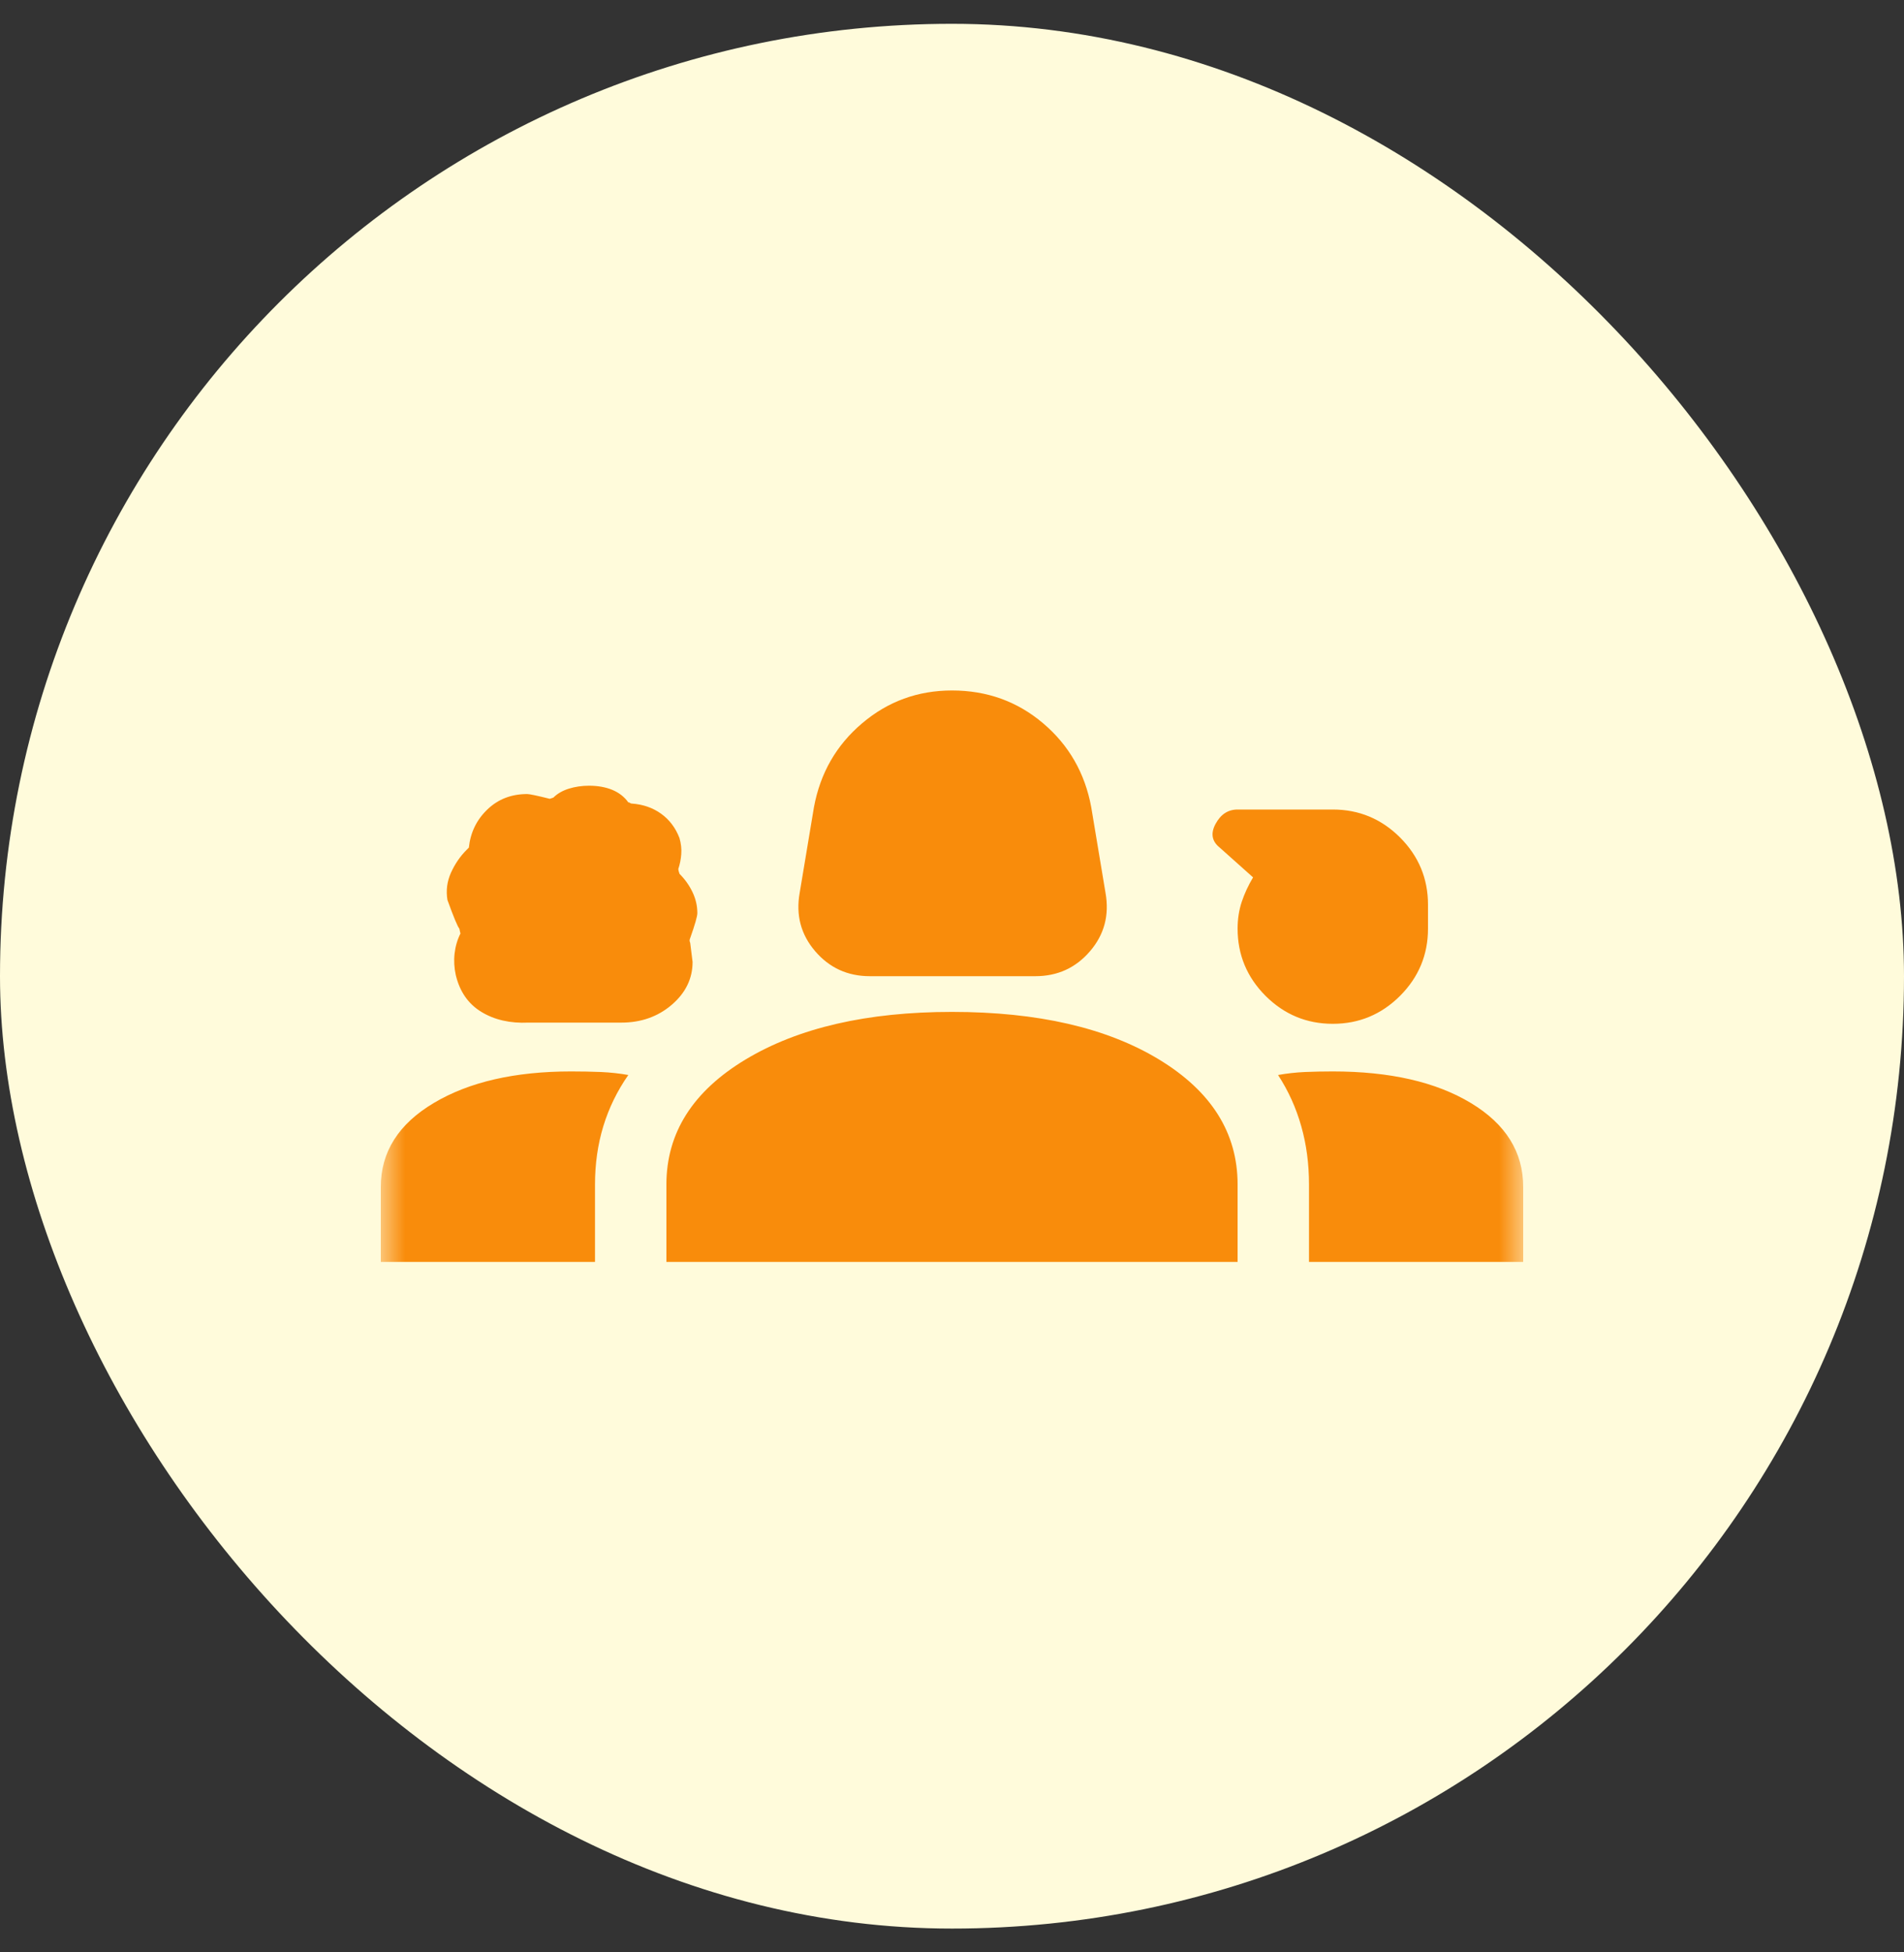 <svg width="40" height="41" viewBox="0 0 40 41" fill="none" xmlns="http://www.w3.org/2000/svg">
<rect x="0" y="0" width="40" height="41" fill="#333333" stroke="none"/>
<rect y="0.5" width="40" height="40" rx="20" fill="#FFFBDB"/>
<mask id="mask0_2409_938" style="mask-type:alpha" maskUnits="userSpaceOnUse" x="8" y="8" width="24" height="25">
<rect x="8" y="8.5" width="24" height="24" fill="#D9D9D9"/>
</mask>
<g mask="url(#mask0_2409_938)">
<path d="M18.275 20.5C17.808 20.5 17.425 20.325 17.125 19.975C16.825 19.625 16.717 19.217 16.8 18.75L17.1 16.95C17.233 16.233 17.571 15.646 18.113 15.188C18.654 14.729 19.283 14.5 20 14.5C20.733 14.5 21.371 14.729 21.913 15.188C22.454 15.646 22.792 16.233 22.925 16.95L23.225 18.75C23.308 19.217 23.2 19.625 22.9 19.975C22.6 20.325 22.217 20.5 21.75 20.5H18.275ZM11.1 21.475C10.717 21.492 10.387 21.417 10.113 21.25C9.838 21.083 9.658 20.825 9.575 20.475C9.542 20.325 9.533 20.175 9.55 20.025C9.567 19.875 9.608 19.733 9.675 19.6C9.675 19.617 9.667 19.583 9.65 19.5C9.617 19.467 9.533 19.267 9.4 18.9C9.367 18.7 9.392 18.508 9.475 18.325C9.558 18.142 9.667 17.983 9.8 17.85L9.85 17.8C9.883 17.483 10.012 17.217 10.238 17C10.463 16.783 10.742 16.675 11.075 16.675C11.125 16.675 11.283 16.708 11.55 16.775L11.625 16.75C11.708 16.667 11.817 16.604 11.95 16.562C12.083 16.521 12.225 16.5 12.375 16.5C12.558 16.5 12.721 16.529 12.863 16.587C13.004 16.646 13.117 16.733 13.2 16.85C13.217 16.85 13.229 16.854 13.238 16.863C13.246 16.871 13.258 16.875 13.275 16.875C13.508 16.892 13.713 16.962 13.887 17.087C14.062 17.212 14.192 17.383 14.275 17.6C14.308 17.717 14.321 17.829 14.312 17.938C14.304 18.046 14.283 18.15 14.25 18.25C14.25 18.267 14.258 18.3 14.275 18.35C14.392 18.467 14.483 18.596 14.55 18.738C14.617 18.879 14.65 19.025 14.65 19.175C14.65 19.242 14.6 19.417 14.5 19.7C14.483 19.733 14.483 19.767 14.5 19.8L14.55 20.2C14.55 20.55 14.404 20.85 14.113 21.1C13.821 21.35 13.467 21.475 13.05 21.475H11.1ZM28 21.5C27.45 21.5 26.979 21.304 26.587 20.913C26.196 20.521 26 20.05 26 19.5C26 19.3 26.029 19.113 26.087 18.938C26.146 18.762 26.225 18.592 26.325 18.425L25.625 17.8C25.458 17.667 25.429 17.5 25.538 17.3C25.646 17.1 25.8 17 26 17H28C28.55 17 29.021 17.196 29.413 17.587C29.804 17.979 30 18.45 30 19V19.5C30 20.05 29.804 20.521 29.413 20.913C29.021 21.304 28.55 21.5 28 21.5ZM8 26.5V24.925C8 24.192 8.371 23.604 9.113 23.163C9.854 22.721 10.817 22.5 12 22.5C12.217 22.5 12.425 22.504 12.625 22.512C12.825 22.521 13.017 22.542 13.2 22.575C12.967 22.908 12.792 23.267 12.675 23.65C12.558 24.033 12.5 24.442 12.5 24.875V26.5H8ZM14 26.5V24.875C14 23.792 14.554 22.917 15.662 22.25C16.771 21.583 18.217 21.25 20 21.25C21.8 21.25 23.25 21.583 24.35 22.25C25.45 22.917 26 23.792 26 24.875V26.5H14ZM28 22.5C29.2 22.5 30.167 22.721 30.9 23.163C31.633 23.604 32 24.192 32 24.925V26.5H27.5V24.875C27.5 24.442 27.446 24.033 27.337 23.65C27.229 23.267 27.067 22.908 26.85 22.575C27.033 22.542 27.221 22.521 27.413 22.512C27.604 22.504 27.8 22.5 28 22.5Z" fill="#F98C0B"/>
</g>
</svg>
